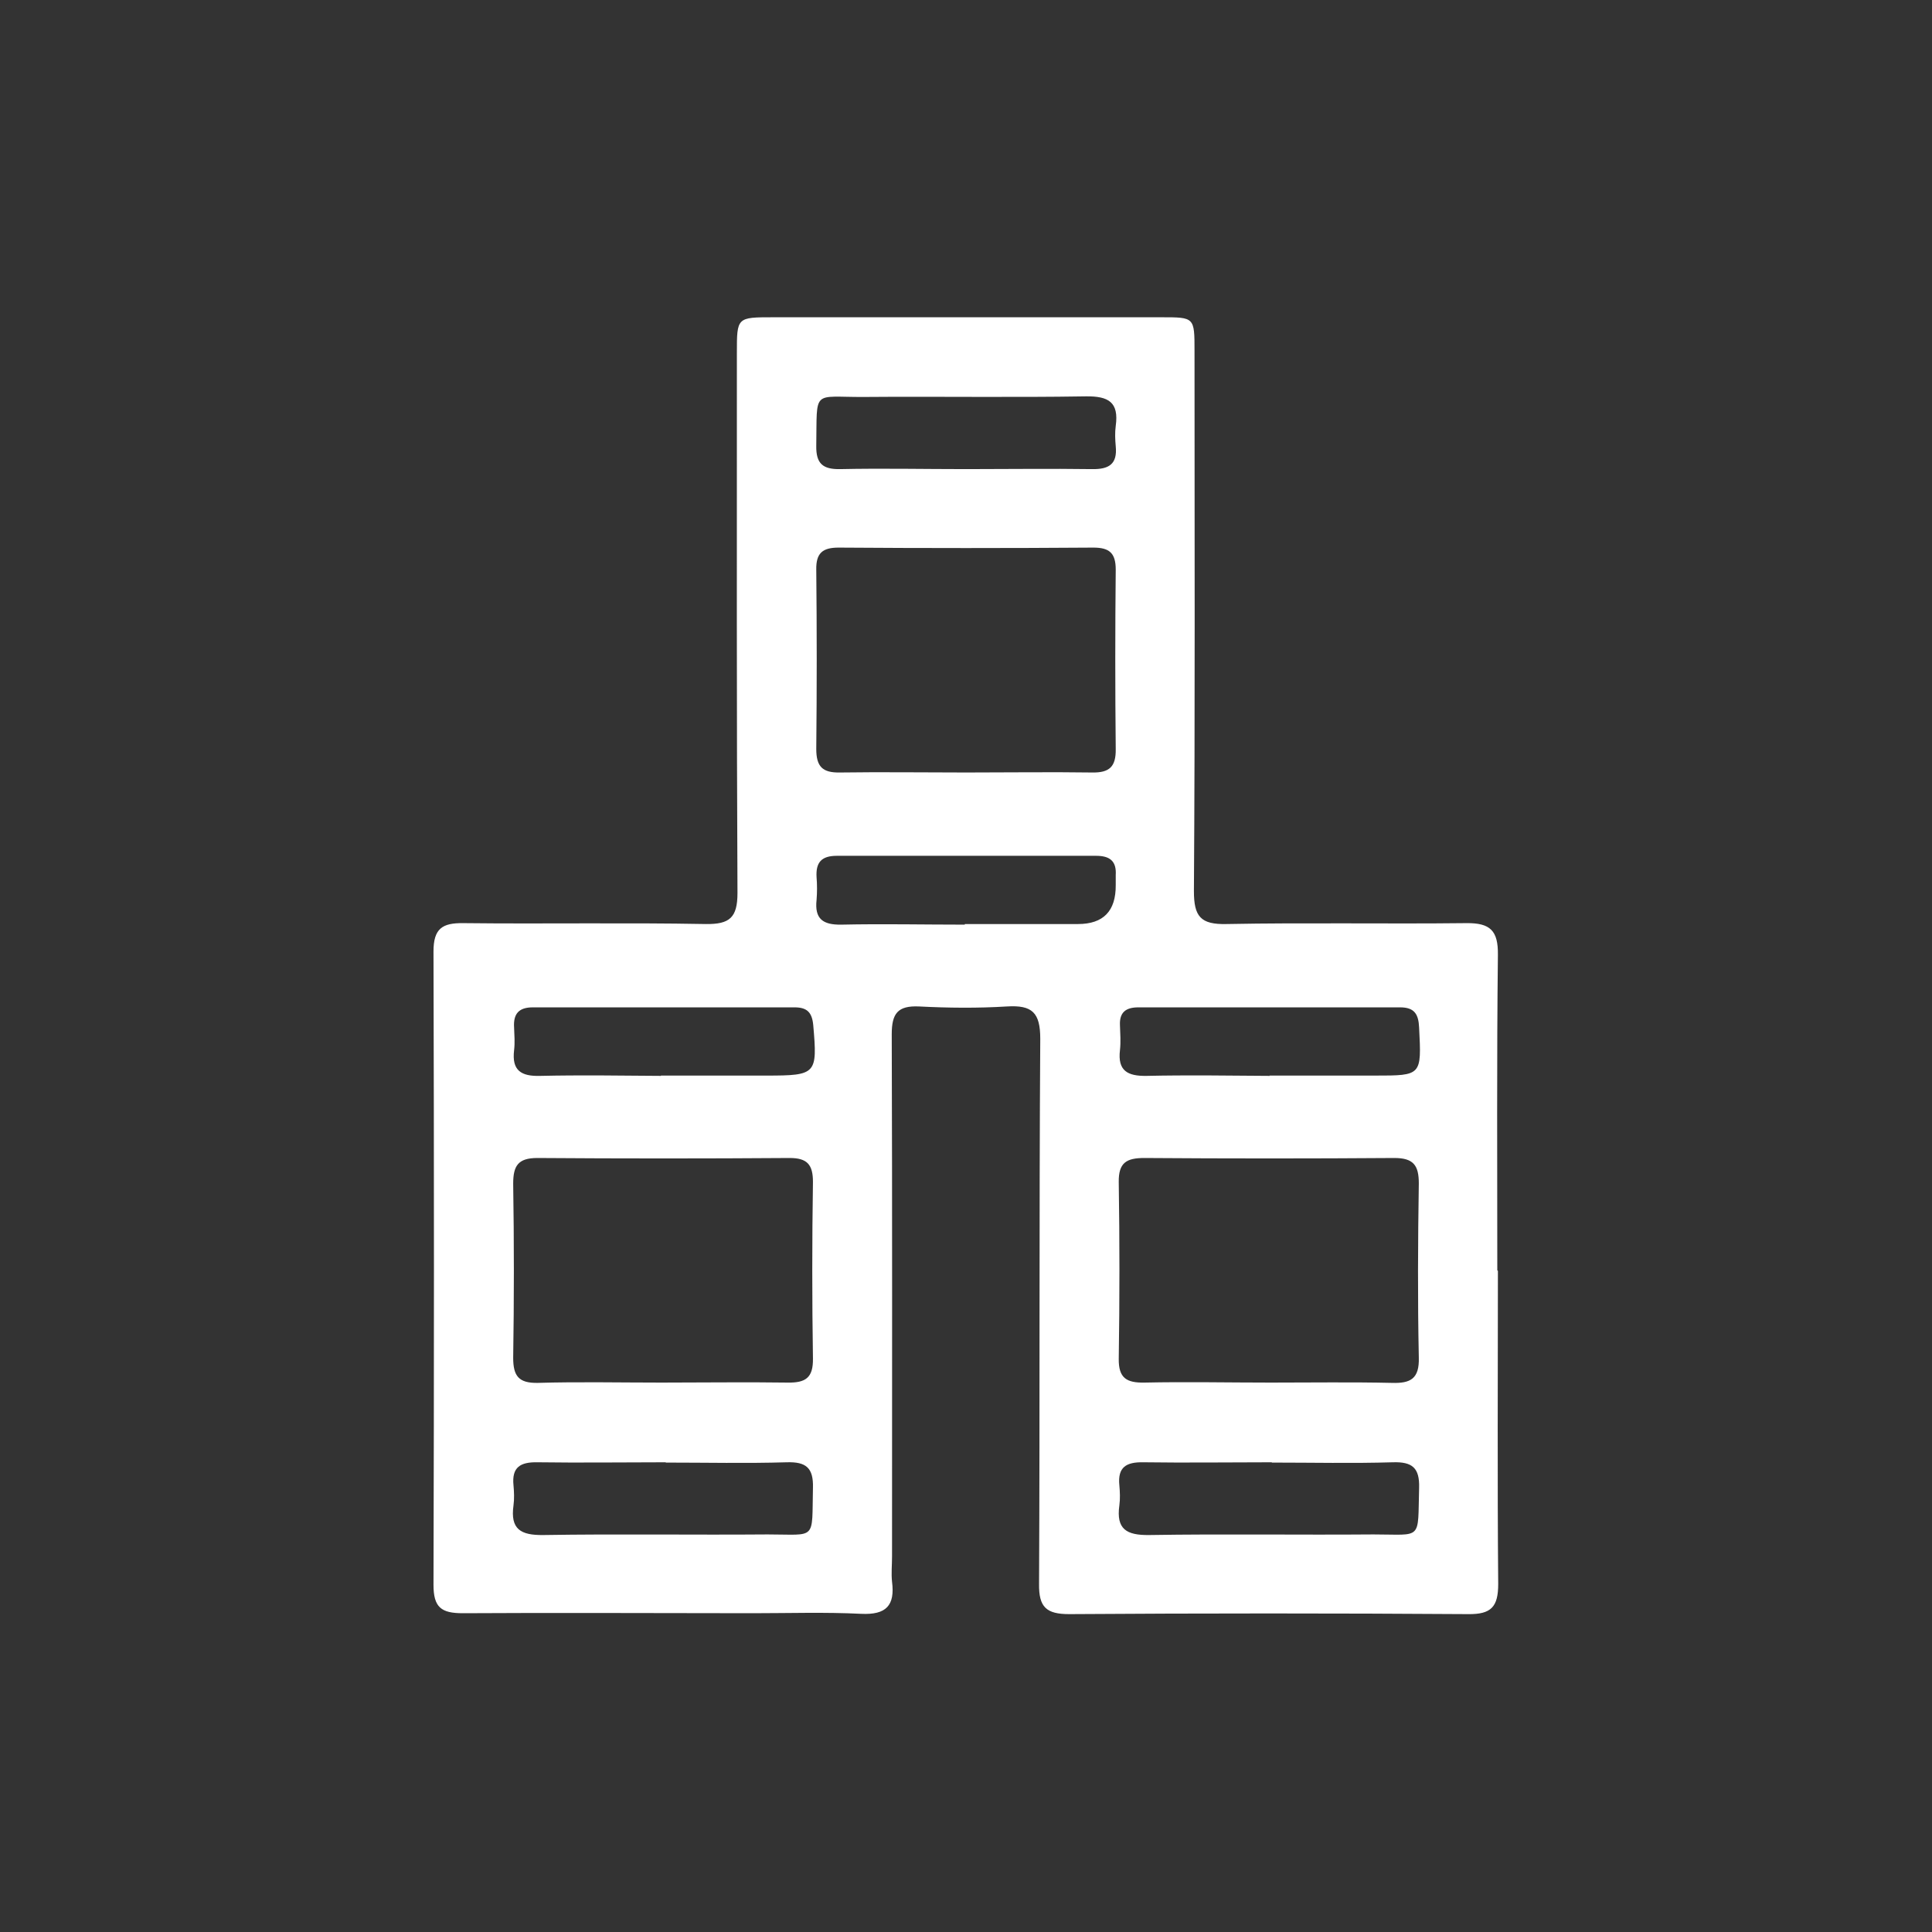 <?xml version="1.0" encoding="UTF-8"?>
<svg id="Capa_2" data-name="Capa 2" xmlns="http://www.w3.org/2000/svg" viewBox="0 0 64 64">
  <rect x="0" y="0" width="64" height="64" fill="#333333" stroke="none"/>
  <defs>
    <style>
      .cls-1 {
        fill: #fff;
      }

      .cls-2 {
        fill: none;
      }
    </style>
  </defs>
  <g id="Capa_1-2" data-name="Capa 1">
    <g>
      <path class="cls-1" d="M49.62,42.1c0,3.46-.02,6.91,.01,10.37,0,.76-.23,1.01-1,1-4.4-.03-8.81-.03-13.21,0-.76,0-1.01-.23-1-1,.03-6.02,0-12.04,.04-18.06,0-.87-.27-1.12-1.1-1.07-.97,.06-1.95,.05-2.92,0-.7-.03-.9,.23-.9,.92,.02,5.77,.01,11.54,.01,17.3,0,.28-.03,.56,0,.84,.1,.78-.19,1.1-1.02,1.06-1.2-.06-2.4-.02-3.59-.02-3.2,0-6.41-.02-9.61,0-.71,0-.97-.19-.97-.94,.02-6.99,.02-13.99,0-20.98,0-.76,.29-.95,.99-.94,2.67,.03,5.35-.02,8.03,.03,.79,.01,1.05-.21,1.05-1.03-.03-5.96-.02-11.93-.02-17.89,0-1.18,0-1.18,1.2-1.18,4.29,0,8.58,0,12.87,0,1.09,0,1.09,0,1.09,1.12,0,5.96,.02,11.93-.02,17.89,0,.84,.22,1.11,1.08,1.09,2.65-.05,5.29,0,7.94-.03,.8-.01,1.06,.25,1.05,1.05-.04,3.48-.02,6.97-.02,10.45h0ZM32,25.59c1.39,0,2.79-.02,4.18,0,.57,.01,.79-.19,.78-.78-.02-1.98-.02-3.96,0-5.94,0-.55-.21-.73-.74-.73-2.81,.02-5.63,.02-8.44,0-.53,0-.75,.18-.74,.73,.02,1.98,.02,3.96,0,5.94,0,.59,.21,.79,.78,.78,1.39-.02,2.79,0,4.18,0Zm-10.09,20.21c1.39,0,2.79-.02,4.18,0,.6,.01,.85-.16,.84-.8-.03-1.95-.03-3.9,0-5.85,0-.57-.19-.79-.77-.79-2.79,.02-5.57,.02-8.36,0-.64,0-.8,.26-.8,.85,.03,1.92,.03,3.85,0,5.77,0,.61,.19,.84,.81,.83,1.36-.04,2.73-.01,4.1-.01Zm20.19,0c1.34,0,2.68-.02,4.01,.01,.62,.02,.91-.14,.89-.84-.04-1.92-.03-3.85,0-5.77,0-.6-.18-.84-.81-.84-2.76,.02-5.52,.02-8.28,0-.59,0-.86,.15-.85,.8,.03,1.95,.03,3.9,0,5.85-.01,.65,.27,.8,.85,.79,1.39-.03,2.79,0,4.18,0ZM32,15.54c1.39,0,2.78-.02,4.17,0,.56,.01,.85-.16,.79-.76-.02-.22-.03-.45,0-.67,.11-.79-.24-.99-.99-.98-2.45,.04-4.9,0-7.35,.02-1.73,.01-1.55-.28-1.58,1.62-.01,.59,.22,.78,.79,.77,1.39-.03,2.78,0,4.17,0Zm-9.94,32.9c-1.42,0-2.84,.02-4.26,0-.56-.01-.85,.16-.79,.76,.02,.22,.03,.45,0,.67-.11,.79,.24,.99,.99,.98,2.48-.04,4.95,0,7.43-.02,1.64,0,1.46,.22,1.5-1.54,.02-.67-.23-.87-.87-.85-1.33,.04-2.67,.01-4.01,.01Zm20.07,0c-1.42,0-2.84,.02-4.26,0-.56-.01-.85,.16-.79,.76,.02,.22,.03,.45,0,.67-.11,.79,.24,.99,.99,.98,2.47-.04,4.95,0,7.43-.02,1.64,0,1.46,.22,1.51-1.54,.02-.67-.23-.87-.87-.85-1.33,.04-2.67,.01-4.01,.01Zm-10.17-17.83c1.25,0,2.5,0,3.75,0q1.26,0,1.25-1.29c0-.11,0-.22,0-.33,.03-.47-.2-.64-.65-.64-2.86,0-5.73,0-8.59,0-.51,0-.7,.22-.67,.71,.02,.25,.02,.5,0,.75-.07,.63,.21,.83,.82,.82,1.36-.03,2.72,0,4.09,0Zm-10.07,5.02c1.17,0,2.34,0,3.5,0,1.66,0,1.69-.05,1.55-1.67-.04-.43-.21-.59-.62-.59-2.89,0-5.78,0-8.67,0-.47,0-.65,.22-.62,.67,.01,.25,.03,.5,0,.75-.08,.67,.23,.87,.87,.85,1.33-.03,2.67-.01,4,0Zm20.16,0c1.17,0,2.34,0,3.5,0,1.55,0,1.54,0,1.46-1.59-.02-.44-.15-.67-.63-.67-2.89,0-5.78,0-8.67,0-.41,0-.63,.16-.61,.59,.01,.28,.03,.56,0,.83-.08,.68,.25,.86,.88,.85,1.36-.03,2.72-.01,4.09,0Z"/>
      <rect class="cls-2" width="64" height="64"/>
    </g>
  </g>
</svg>